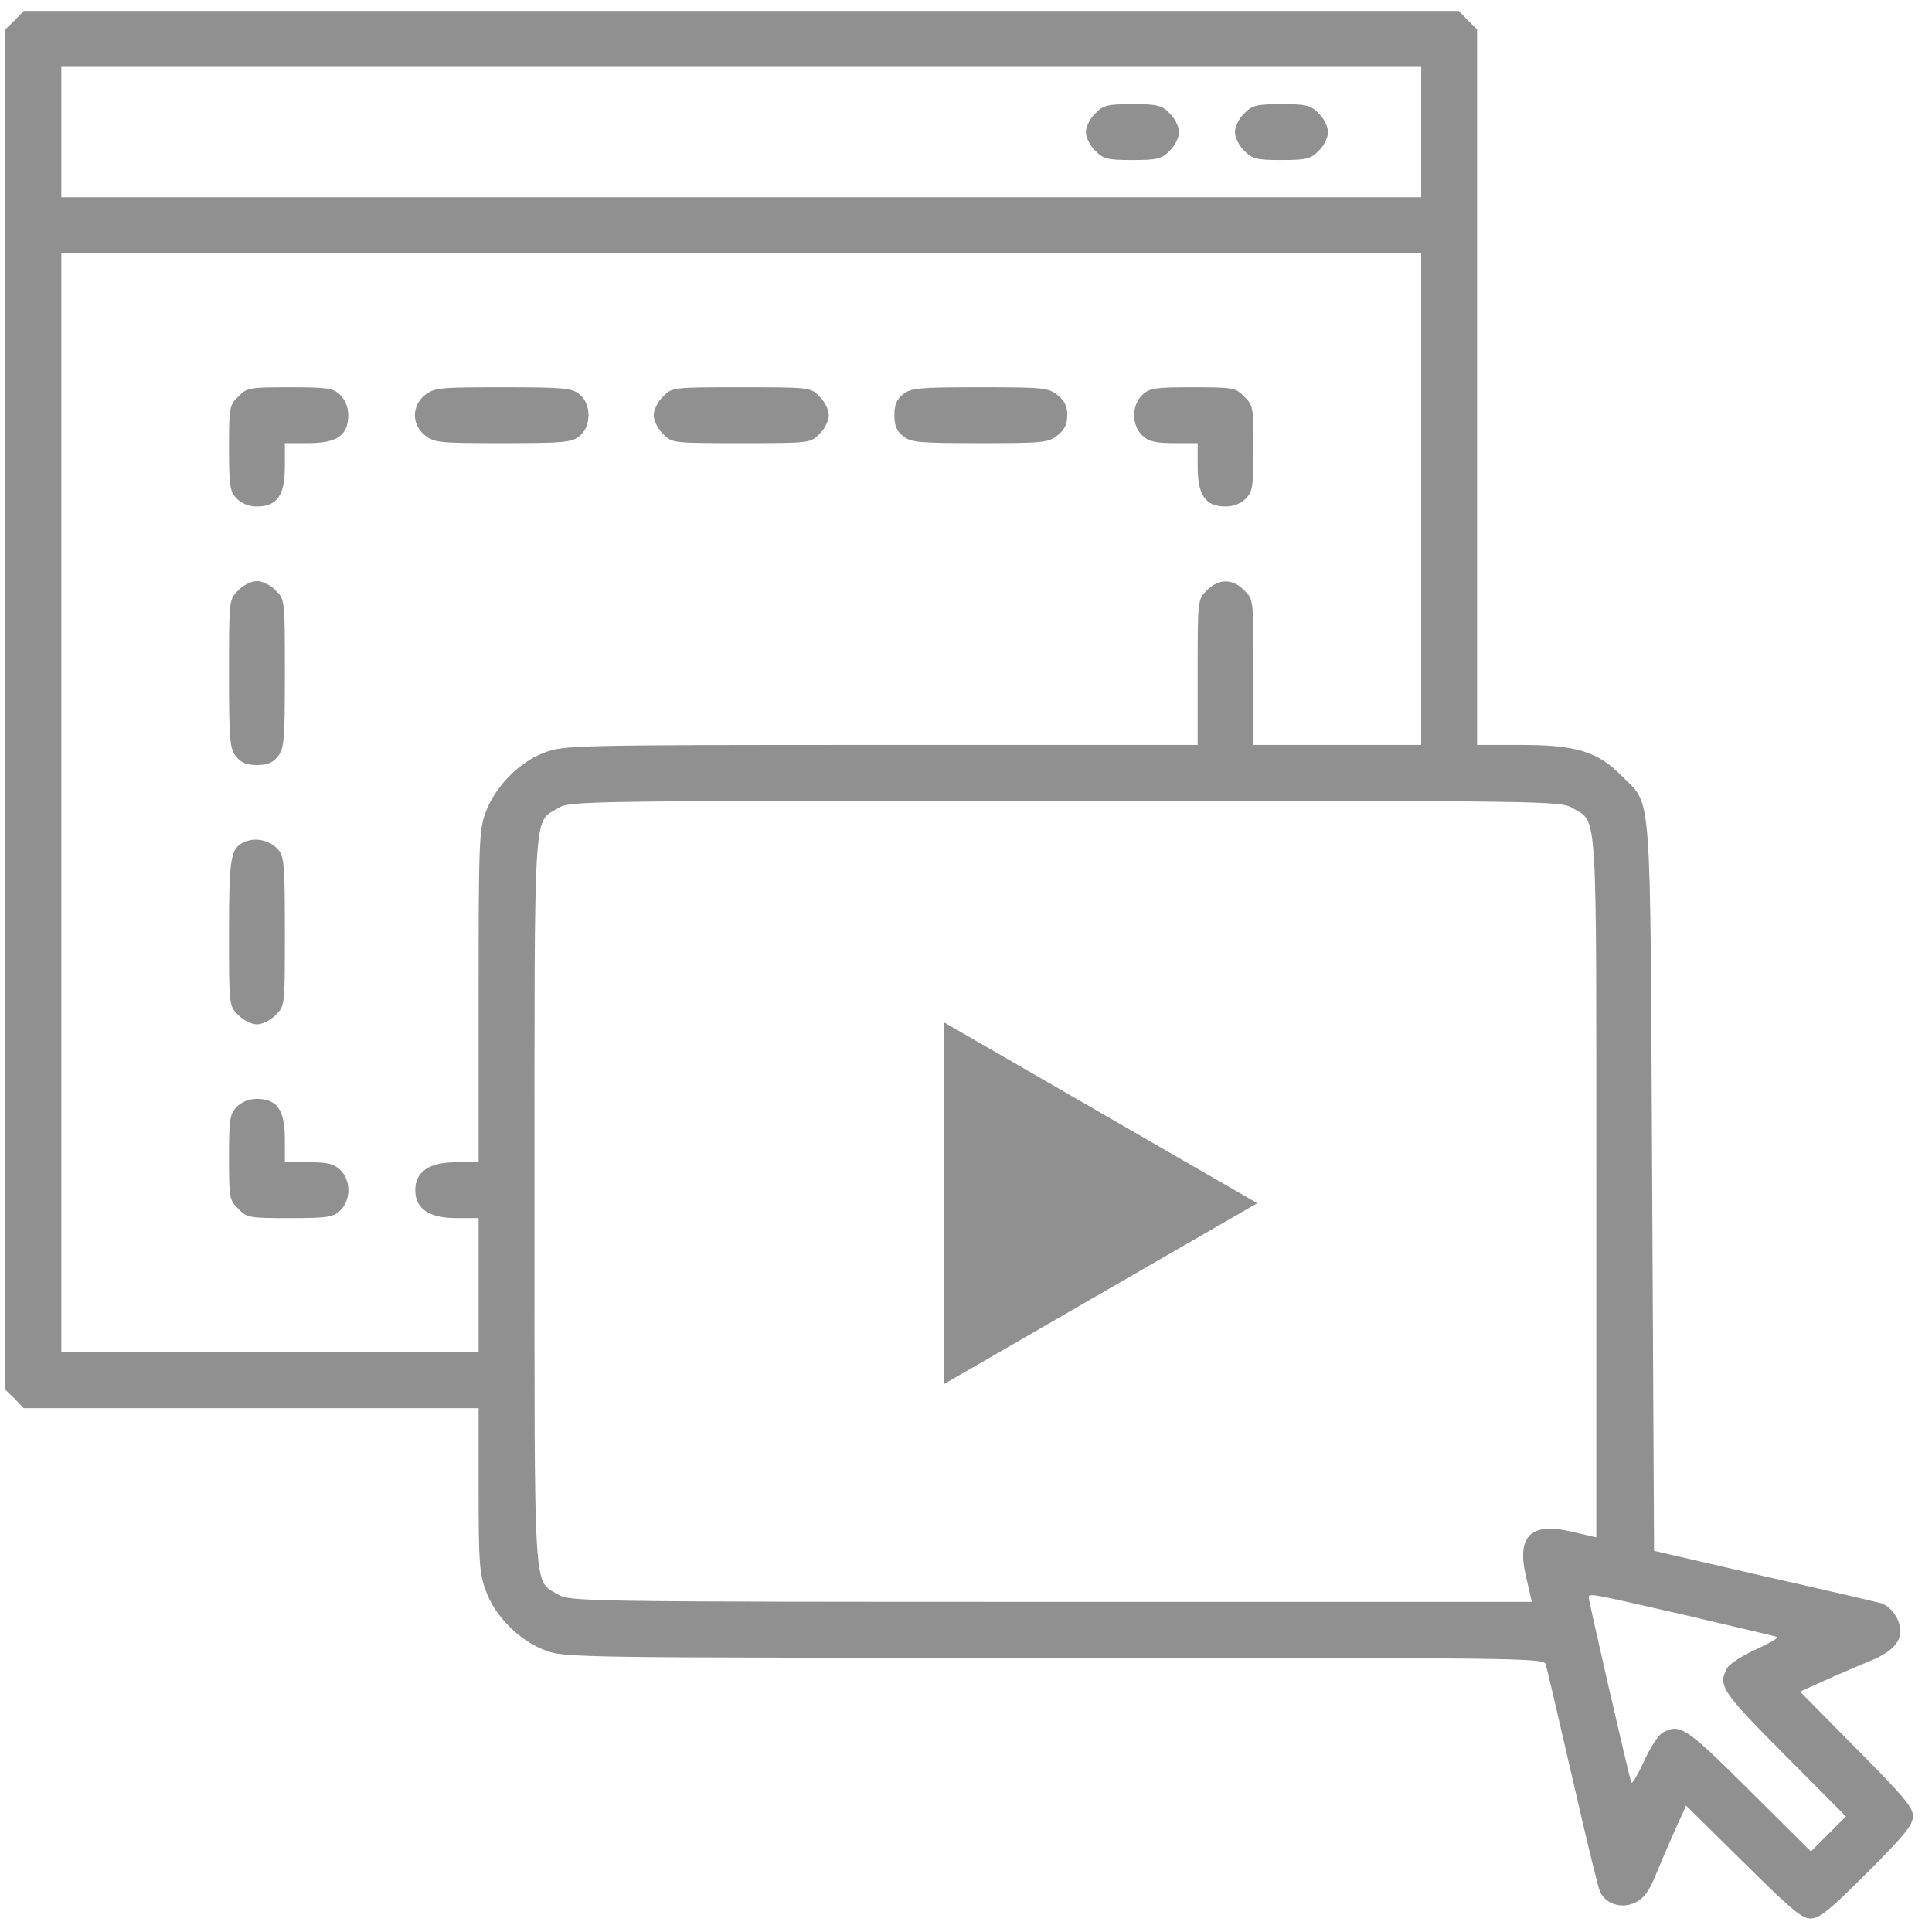 <svg width="88" height="88" viewBox="0 0 88 88" fill="none" xmlns="http://www.w3.org/2000/svg">
    <g clip-path="url(#clip0_86_60)">
        <path d="M0.672 0.925L0.248 1.332V32.319V63.306L0.672 63.714L1.079 64.138H11.448H21.8V67.871C21.8 71.163 21.834 71.689 22.139 72.487C22.563 73.641 23.666 74.727 24.82 75.168C25.686 75.508 26.212 75.508 48.001 75.508C69.095 75.508 70.317 75.525 70.402 75.796C70.453 75.966 70.996 78.274 71.607 80.938C72.218 83.602 72.778 85.944 72.879 86.165C73.134 86.725 73.864 86.963 74.492 86.657C74.865 86.47 75.119 86.148 75.408 85.418C75.645 84.858 76.036 83.925 76.307 83.331L76.799 82.245L79.396 84.807C81.534 86.928 82.06 87.387 82.467 87.387C82.875 87.387 83.35 86.996 85.047 85.299C86.744 83.602 87.134 83.127 87.134 82.72C87.134 82.313 86.676 81.787 84.555 79.648L81.992 77.052L83.078 76.56C83.672 76.288 84.606 75.898 85.166 75.66C86.438 75.151 86.829 74.507 86.388 73.675C86.218 73.353 85.929 73.081 85.641 73.013C85.386 72.945 82.977 72.385 80.261 71.774L75.34 70.637L75.255 54.024C75.153 35.34 75.272 36.782 73.847 35.323C72.778 34.237 71.776 33.931 69.316 33.931H67.279V17.64V1.332L66.855 0.925L66.448 0.5H33.764H1.079L0.672 0.925ZM64.734 6.016V8.985H33.764H2.793V6.016V3.046H33.764H64.734V6.016ZM64.734 22.731V33.931H60.916H57.097V30.622C57.097 27.313 57.097 27.296 56.673 26.889C56.147 26.346 55.502 26.346 54.976 26.889C54.552 27.296 54.552 27.313 54.552 30.622V33.931H40.127C26.161 33.931 25.686 33.948 24.82 34.271C23.666 34.695 22.58 35.798 22.139 36.952C21.817 37.783 21.8 38.276 21.8 45.386V52.938H20.799C19.543 52.938 18.915 53.362 18.915 54.21C18.915 55.059 19.543 55.483 20.799 55.483H21.8V58.538V61.592H12.296H2.793V36.562V11.531H33.764H64.734V22.731ZM71.641 36.816C72.778 37.495 72.71 36.494 72.71 54.092V70.026L71.607 69.772C69.706 69.314 69.061 69.959 69.519 71.859L69.774 72.962H47.866C26.433 72.962 25.94 72.945 25.414 72.623C24.277 71.944 24.345 72.996 24.345 54.719C24.345 36.443 24.277 37.495 25.414 36.816C25.94 36.477 26.433 36.477 48.527 36.477C70.622 36.477 71.115 36.477 71.641 36.816ZM76.715 73.556C78.938 74.082 80.855 74.523 80.94 74.557C81.042 74.591 80.601 74.846 79.973 75.134C79.362 75.406 78.768 75.796 78.666 75.983C78.242 76.781 78.412 77.035 81.279 79.92L84.079 82.737L83.282 83.534L82.484 84.332L79.667 81.532C76.782 78.664 76.528 78.494 75.73 78.919C75.544 79.02 75.153 79.615 74.882 80.225C74.593 80.853 74.339 81.278 74.305 81.193C74.186 80.87 72.37 72.945 72.37 72.793C72.37 72.555 72.268 72.538 76.715 73.556Z"
              fill="#909090"/>
        <path d="M49.885 5.167C49.648 5.388 49.461 5.778 49.461 6.016C49.461 6.253 49.648 6.644 49.885 6.864C50.241 7.238 50.445 7.289 51.582 7.289C52.719 7.289 52.923 7.238 53.279 6.864C53.517 6.644 53.703 6.253 53.703 6.016C53.703 5.778 53.517 5.388 53.279 5.167C52.923 4.794 52.719 4.743 51.582 4.743C50.445 4.743 50.241 4.794 49.885 5.167Z"
              fill="#909090"/>
        <path d="M56.673 5.167C56.435 5.388 56.249 5.778 56.249 6.016C56.249 6.253 56.435 6.644 56.673 6.864C57.029 7.238 57.233 7.289 58.37 7.289C59.507 7.289 59.711 7.238 60.067 6.864C60.305 6.644 60.491 6.253 60.491 6.016C60.491 5.778 60.305 5.388 60.067 5.167C59.711 4.794 59.507 4.743 58.37 4.743C57.233 4.743 57.029 4.794 56.673 5.167Z"
              fill="#909090"/>
        <path d="M10.854 18.064C10.447 18.454 10.43 18.573 10.43 20.406C10.43 22.103 10.464 22.375 10.769 22.697C11.007 22.935 11.329 23.07 11.703 23.07C12.619 23.07 12.975 22.561 12.975 21.255V20.185H14.044C15.351 20.185 15.86 19.829 15.86 18.913C15.86 18.539 15.724 18.217 15.487 17.979C15.164 17.674 14.893 17.64 13.196 17.64C11.363 17.64 11.244 17.657 10.854 18.064Z"
              fill="#909090"/>
        <path d="M19.356 17.996C18.745 18.472 18.745 19.354 19.356 19.829C19.78 20.169 20.035 20.186 22.903 20.186C25.686 20.186 26.042 20.152 26.399 19.863C26.942 19.422 26.942 18.404 26.399 17.962C26.042 17.674 25.686 17.64 22.903 17.64C20.035 17.64 19.78 17.657 19.356 17.996Z"
              fill="#909090"/>
        <path d="M30.2 18.064C29.962 18.285 29.776 18.675 29.776 18.913C29.776 19.15 29.962 19.541 30.2 19.761C30.607 20.186 30.641 20.186 33.764 20.186C36.886 20.186 36.92 20.186 37.327 19.761C37.565 19.541 37.752 19.15 37.752 18.913C37.752 18.675 37.565 18.285 37.327 18.064C36.92 17.64 36.886 17.64 33.764 17.64C30.641 17.64 30.607 17.64 30.2 18.064Z"
              fill="#909090"/>
        <path d="M41.129 17.962C40.84 18.183 40.738 18.455 40.738 18.913C40.738 19.371 40.84 19.642 41.129 19.863C41.485 20.152 41.841 20.186 44.624 20.186C47.492 20.186 47.747 20.169 48.171 19.829C48.493 19.575 48.612 19.32 48.612 18.913C48.612 18.506 48.493 18.251 48.171 17.996C47.747 17.657 47.492 17.64 44.624 17.64C41.841 17.64 41.485 17.674 41.129 17.962Z"
              fill="#909090"/>
        <path d="M52.04 17.979C51.531 18.454 51.531 19.371 52.04 19.846C52.329 20.117 52.634 20.185 53.483 20.185H54.552V21.255C54.552 22.561 54.908 23.07 55.825 23.07C56.198 23.07 56.52 22.935 56.758 22.697C57.063 22.375 57.097 22.103 57.097 20.406C57.097 18.573 57.08 18.454 56.673 18.064C56.283 17.657 56.164 17.64 54.331 17.64C52.634 17.64 52.363 17.674 52.04 17.979Z"
              fill="#909090"/>
        <path d="M10.854 26.889C10.43 27.296 10.43 27.313 10.43 30.673C10.43 33.728 10.464 34.101 10.752 34.457C10.973 34.746 11.244 34.848 11.703 34.848C12.161 34.848 12.432 34.746 12.653 34.457C12.941 34.101 12.975 33.728 12.975 30.673C12.975 27.313 12.975 27.296 12.551 26.889C12.33 26.651 11.94 26.465 11.703 26.465C11.465 26.465 11.075 26.651 10.854 26.889Z"
              fill="#909090"/>
        <path d="M11.159 38.343C10.498 38.615 10.43 39.022 10.43 42.501C10.43 45.81 10.43 45.827 10.854 46.234C11.075 46.472 11.465 46.659 11.703 46.659C11.94 46.659 12.33 46.472 12.551 46.234C12.975 45.827 12.975 45.81 12.975 42.45C12.975 39.463 12.941 39.022 12.687 38.717C12.33 38.292 11.669 38.123 11.159 38.343Z"
              fill="#909090"/>
        <path d="M10.769 50.426C10.464 50.748 10.43 51.02 10.43 52.717C10.43 54.55 10.447 54.668 10.854 55.059C11.244 55.466 11.363 55.483 13.196 55.483C14.893 55.483 15.164 55.449 15.487 55.144C15.996 54.668 15.996 53.752 15.487 53.277C15.198 53.005 14.893 52.937 14.044 52.937H12.975V51.868C12.975 50.562 12.619 50.053 11.703 50.053C11.329 50.053 11.007 50.188 10.769 50.426Z"
              fill="#909090"/>
        <path d="M57.267 54.804L43.012 63.035L43.012 46.575L57.267 54.804Z" fill="#909090"/>
    </g>
    <defs>
        <clipPath id="clip0_86_60">
            <rect width="86.886" height="86.886" fill="white" transform="translate(0.248 0.5)"/>
        </clipPath>
    </defs>
</svg>
